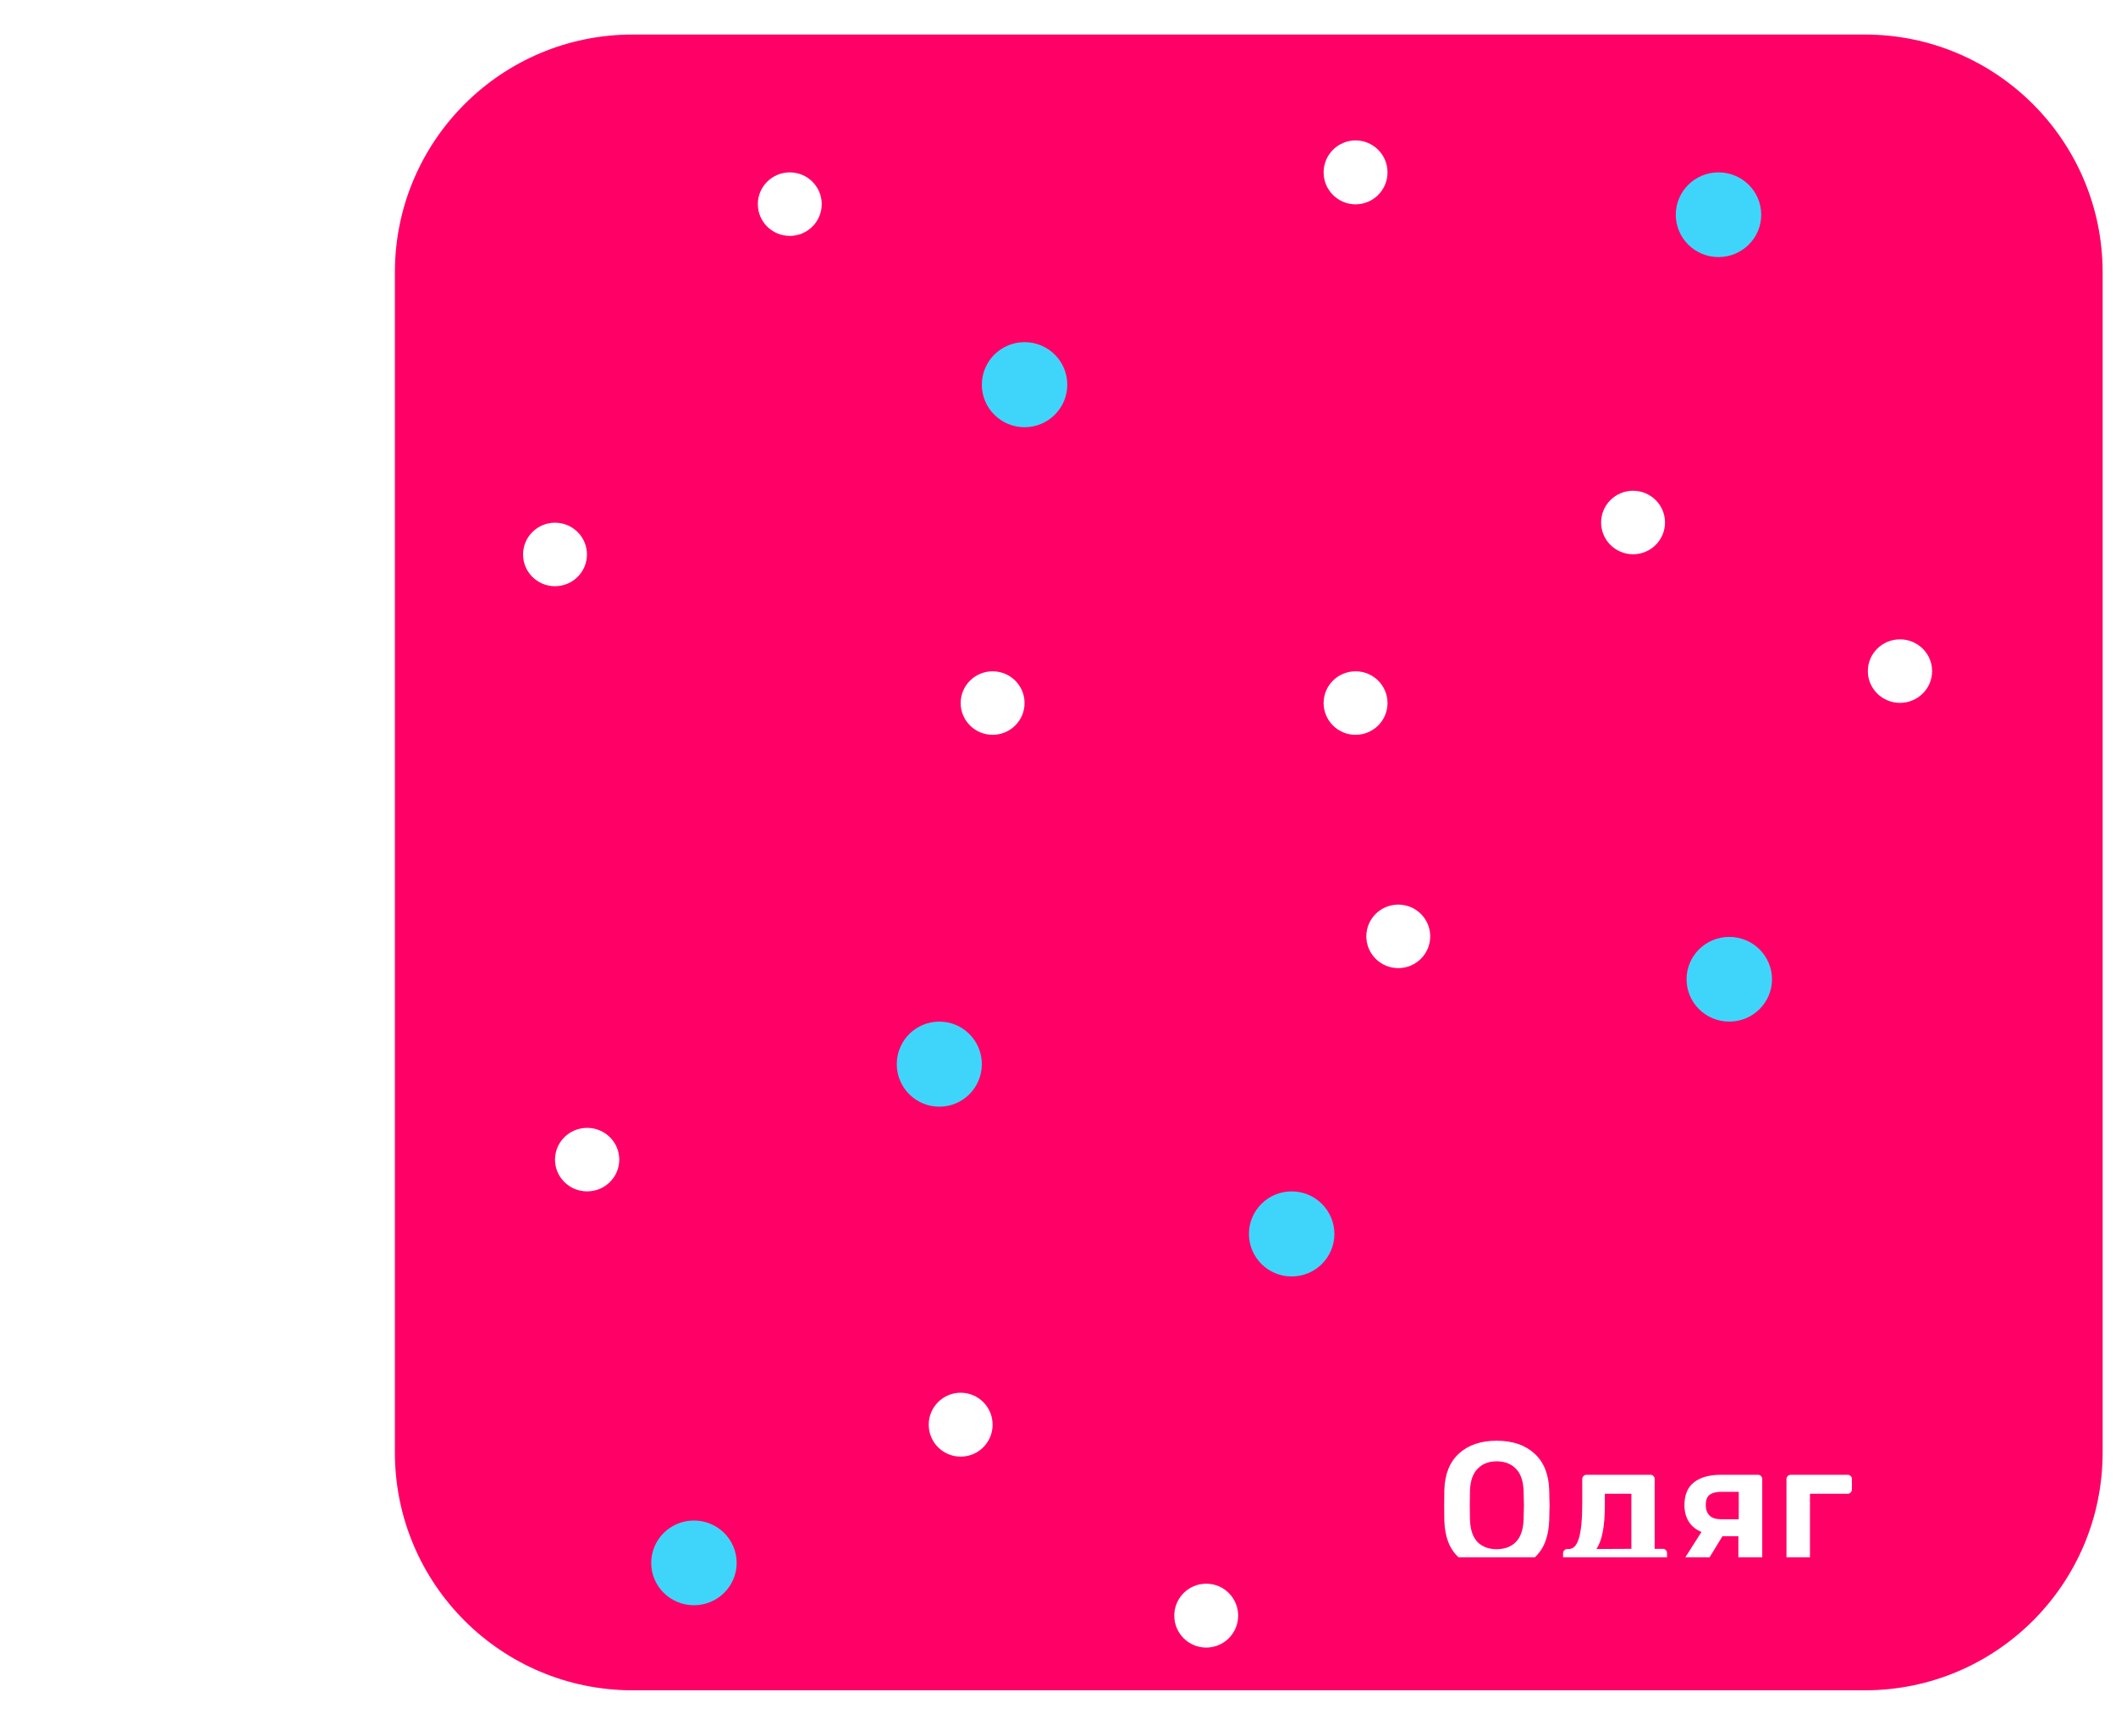 <svg width="178" height="146" viewBox="0 0 178 146" fill="none" xmlns="http://www.w3.org/2000/svg">
<g clip-path="url(#clip0)">
<g filter="url(#filter0_d)">
<path fill-rule="evenodd" clip-rule="evenodd" d="M53.219 2.906H156.875C167.921 2.906 176.875 11.86 176.875 22.906V122.187C176.875 133.233 167.921 142.187 156.875 142.187H53.219C42.173 142.187 33.219 133.233 33.219 122.187V22.906C33.219 11.86 42.173 2.906 53.219 2.906Z" fill="#FF0066"/>
</g>
<path fill-rule="evenodd" clip-rule="evenodd" d="M79.016 85.937C80.992 85.937 82.594 87.539 82.594 89.516C82.594 91.492 80.992 93.094 79.016 93.094C77.04 93.094 75.438 91.492 75.438 89.516C75.438 87.539 77.04 85.937 79.016 85.937Z" fill="#3FD5FA"/>
<path fill-rule="evenodd" clip-rule="evenodd" d="M108.656 100.219C110.641 100.219 112.25 101.821 112.25 103.797C112.25 105.773 110.641 107.375 108.656 107.375C106.671 107.375 105.062 105.773 105.062 103.797C105.062 101.821 106.671 100.219 108.656 100.219Z" fill="#3FD5FA"/>
<path fill-rule="evenodd" clip-rule="evenodd" d="M145.469 78.812C147.454 78.812 149.062 80.407 149.062 82.375C149.062 84.342 147.454 85.937 145.469 85.937C143.484 85.937 141.875 84.342 141.875 82.375C141.875 80.407 143.484 78.812 145.469 78.812Z" fill="#3FD5FA"/>
<path fill-rule="evenodd" clip-rule="evenodd" d="M86.188 28.781C88.172 28.781 89.781 30.383 89.781 32.359C89.781 34.336 88.172 35.937 86.188 35.937C84.203 35.937 82.594 34.336 82.594 32.359C82.594 30.383 84.203 28.781 86.188 28.781Z" fill="#3FD5FA"/>
<path fill-rule="evenodd" clip-rule="evenodd" d="M58.375 127.906C60.36 127.906 61.969 129.501 61.969 131.469C61.969 133.436 60.36 135.031 58.375 135.031C56.39 135.031 54.781 133.436 54.781 131.469C54.781 129.501 56.39 127.906 58.375 127.906Z" fill="#3FD5FA"/>
<path fill-rule="evenodd" clip-rule="evenodd" d="M144.562 14.5C146.547 14.5 148.156 16.095 148.156 18.062C148.156 20.03 146.547 21.625 144.562 21.625C142.578 21.625 140.969 20.03 140.969 18.062C140.969 16.095 142.578 14.5 144.562 14.5Z" fill="#3FD5FA"/>
<path fill-rule="evenodd" clip-rule="evenodd" d="M137.375 41.281C138.859 41.281 140.062 42.477 140.062 43.953C140.062 45.429 138.859 46.625 137.375 46.625C135.891 46.625 134.687 45.429 134.687 43.953C134.687 42.477 135.891 41.281 137.375 41.281Z" fill="white"/>
<path fill-rule="evenodd" clip-rule="evenodd" d="M117.625 76.094C119.109 76.094 120.312 77.29 120.312 78.766C120.312 80.241 119.109 81.438 117.625 81.438C116.141 81.438 114.937 80.241 114.937 78.766C114.937 77.29 116.141 76.094 117.625 76.094Z" fill="white"/>
<path fill-rule="evenodd" clip-rule="evenodd" d="M101.469 133.219C102.953 133.219 104.156 134.422 104.156 135.906C104.156 137.39 102.953 138.594 101.469 138.594C99.984 138.594 98.781 137.39 98.781 135.906C98.781 134.422 99.984 133.219 101.469 133.219Z" fill="white"/>
<path fill-rule="evenodd" clip-rule="evenodd" d="M80.812 117.156C82.297 117.156 83.5 118.359 83.5 119.844C83.5 121.328 82.297 122.531 80.812 122.531C79.328 122.531 78.125 121.328 78.125 119.844C78.125 118.359 79.328 117.156 80.812 117.156Z" fill="white"/>
<path fill-rule="evenodd" clip-rule="evenodd" d="M159.828 53.781C161.321 53.781 162.531 54.977 162.531 56.453C162.531 57.929 161.321 59.125 159.828 59.125C158.335 59.125 157.125 57.929 157.125 56.453C157.125 54.977 158.335 53.781 159.828 53.781Z" fill="white"/>
<path fill-rule="evenodd" clip-rule="evenodd" d="M83.5 56.469C84.984 56.469 86.188 57.665 86.188 59.141C86.188 60.616 84.984 61.812 83.5 61.812C82.016 61.812 80.812 60.616 80.812 59.141C80.812 57.665 82.016 56.469 83.5 56.469Z" fill="white"/>
<path fill-rule="evenodd" clip-rule="evenodd" d="M49.391 94.875C50.883 94.875 52.094 96.071 52.094 97.547C52.094 99.022 50.883 100.219 49.391 100.219C47.898 100.219 46.688 99.022 46.688 97.547C46.688 96.071 47.898 94.875 49.391 94.875Z" fill="white"/>
<path fill-rule="evenodd" clip-rule="evenodd" d="M46.688 43.969C48.172 43.969 49.375 45.165 49.375 46.641C49.375 48.116 48.172 49.312 46.688 49.312C45.203 49.312 44 48.116 44 46.641C44 45.165 45.203 43.969 46.688 43.969Z" fill="white"/>
<path fill-rule="evenodd" clip-rule="evenodd" d="M66.438 14.5C67.922 14.5 69.125 15.696 69.125 17.172C69.125 18.647 67.922 19.844 66.438 19.844C64.953 19.844 63.75 18.647 63.75 17.172C63.75 15.696 64.953 14.5 66.438 14.5Z" fill="white"/>
<path fill-rule="evenodd" clip-rule="evenodd" d="M114.031 11.812C115.516 11.812 116.719 13.016 116.719 14.5C116.719 15.984 115.516 17.188 114.031 17.188C112.547 17.188 111.344 15.984 111.344 14.5C111.344 13.016 112.547 11.812 114.031 11.812Z" fill="white"/>
<path fill-rule="evenodd" clip-rule="evenodd" d="M114.031 56.469C115.516 56.469 116.719 57.665 116.719 59.141C116.719 60.616 115.516 61.812 114.031 61.812C112.547 61.812 111.344 60.616 111.344 59.141C111.344 57.665 112.547 56.469 114.031 56.469Z" fill="white"/>
</g>
<g clip-path="url(#clip1)">
<path d="M125.902 132.05C124.535 132.05 123.469 131.703 122.705 131.01C121.941 130.316 121.539 129.285 121.499 127.918C121.489 127.627 121.484 127.199 121.484 126.636C121.484 126.063 121.489 125.631 121.499 125.339C121.539 124.002 121.951 122.977 122.736 122.263C123.52 121.549 124.575 121.192 125.902 121.192C127.23 121.192 128.285 121.549 129.069 122.263C129.864 122.977 130.281 124.002 130.321 125.339C130.341 125.922 130.351 126.355 130.351 126.636C130.351 126.908 130.341 127.335 130.321 127.918C130.271 129.285 129.864 130.316 129.1 131.01C128.336 131.703 127.27 132.05 125.902 132.05ZM125.902 130.316C126.576 130.316 127.114 130.115 127.516 129.713C127.918 129.301 128.134 128.677 128.165 127.843C128.185 127.24 128.195 126.832 128.195 126.621C128.195 126.39 128.185 125.983 128.165 125.4C128.134 124.565 127.918 123.947 127.516 123.545C127.114 123.133 126.576 122.926 125.902 122.926C125.239 122.926 124.706 123.133 124.304 123.545C123.902 123.947 123.686 124.565 123.655 125.4C123.645 125.691 123.64 126.098 123.64 126.621C123.64 127.134 123.645 127.541 123.655 127.843C123.686 128.677 123.897 129.301 124.289 129.713C124.691 130.115 125.229 130.316 125.902 130.316ZM131.849 133.558C131.748 133.558 131.663 133.523 131.593 133.453C131.522 133.392 131.487 133.307 131.487 133.196V130.663C131.487 130.562 131.522 130.477 131.593 130.406C131.663 130.336 131.748 130.301 131.849 130.301H131.97C132.362 130.301 132.648 129.989 132.829 129.366C133.01 128.743 133.101 127.772 133.101 126.455V124.419C133.101 124.309 133.136 124.223 133.206 124.163C133.277 124.093 133.362 124.057 133.463 124.057H138.831C138.942 124.057 139.027 124.093 139.088 124.163C139.158 124.223 139.193 124.309 139.193 124.419V130.286H139.872C139.982 130.286 140.068 130.321 140.128 130.391C140.199 130.452 140.234 130.537 140.234 130.648V133.196C140.234 133.307 140.199 133.392 140.128 133.453C140.068 133.523 139.982 133.558 139.872 133.558H138.635C138.525 133.558 138.434 133.523 138.364 133.453C138.293 133.382 138.258 133.297 138.258 133.196V131.899H133.463V133.196C133.463 133.307 133.427 133.392 133.357 133.453C133.297 133.523 133.211 133.558 133.101 133.558H131.849ZM137.233 130.286V125.656H135.001V126.666C135.001 128.396 134.765 129.607 134.292 130.301L137.233 130.286ZM147.879 124.057C147.989 124.057 148.075 124.093 148.135 124.163C148.205 124.223 148.241 124.309 148.241 124.419V131.537C148.241 131.638 148.205 131.723 148.135 131.794C148.075 131.864 147.989 131.899 147.879 131.899H146.597C146.496 131.899 146.411 131.864 146.34 131.794C146.27 131.723 146.235 131.638 146.235 131.537V129.23H144.893L143.4 131.673C143.309 131.824 143.184 131.899 143.023 131.899H141.771C141.68 131.899 141.605 131.869 141.545 131.809C141.484 131.749 141.454 131.678 141.454 131.598C141.454 131.507 141.484 131.427 141.545 131.357L143.128 128.868C142.656 128.667 142.299 128.376 142.057 127.994C141.816 127.601 141.696 127.139 141.696 126.606C141.696 125.762 141.957 125.128 142.48 124.706C143.013 124.274 143.787 124.057 144.802 124.057H147.879ZM146.265 125.49H144.847C144.375 125.49 144.028 125.576 143.807 125.747C143.596 125.917 143.49 126.204 143.49 126.606C143.49 126.978 143.596 127.27 143.807 127.481C144.018 127.692 144.335 127.797 144.757 127.797H146.265V125.49ZM150.642 131.899C150.541 131.899 150.456 131.864 150.385 131.794C150.315 131.723 150.28 131.638 150.28 131.537V124.419C150.28 124.319 150.315 124.233 150.385 124.163C150.456 124.093 150.541 124.057 150.642 124.057H155.422C155.533 124.057 155.618 124.093 155.679 124.163C155.749 124.223 155.784 124.309 155.784 124.419V125.279C155.784 125.39 155.749 125.48 155.679 125.55C155.608 125.621 155.523 125.656 155.422 125.656H152.255V131.537C152.255 131.638 152.22 131.723 152.15 131.794C152.089 131.864 152.004 131.899 151.893 131.899H150.642Z" fill="white"/>
</g>
<defs>
<filter id="filter0_d" x="23.219" y="-7.094" width="163.656" height="159.281" filterUnits="userSpaceOnUse" color-interpolation-filters="sRGB">
<feFlood flood-opacity="0" result="BackgroundImageFix"/>
<feColorMatrix in="SourceAlpha" type="matrix" values="0 0 0 0 0 0 0 0 0 0 0 0 0 0 0 0 0 0 127 0"/>
<feOffset/>
<feGaussianBlur stdDeviation="5"/>
<feColorMatrix type="matrix" values="0 0 0 0 0 0 0 0 0 0 0 0 0 0 0 0 0 0 0.15 0"/>
<feBlend mode="normal" in2="BackgroundImageFix" result="effect1_dropShadow"/>
<feBlend mode="normal" in="SourceGraphic" in2="effect1_dropShadow" result="shape"/>
</filter>
<clipPath id="clip0">
<rect width="178" height="146" fill="white"/>
</clipPath>
<clipPath id="clip1">
<rect width="35" height="13" fill="white" transform="translate(121 118)"/>
</clipPath>
</defs>
</svg>

